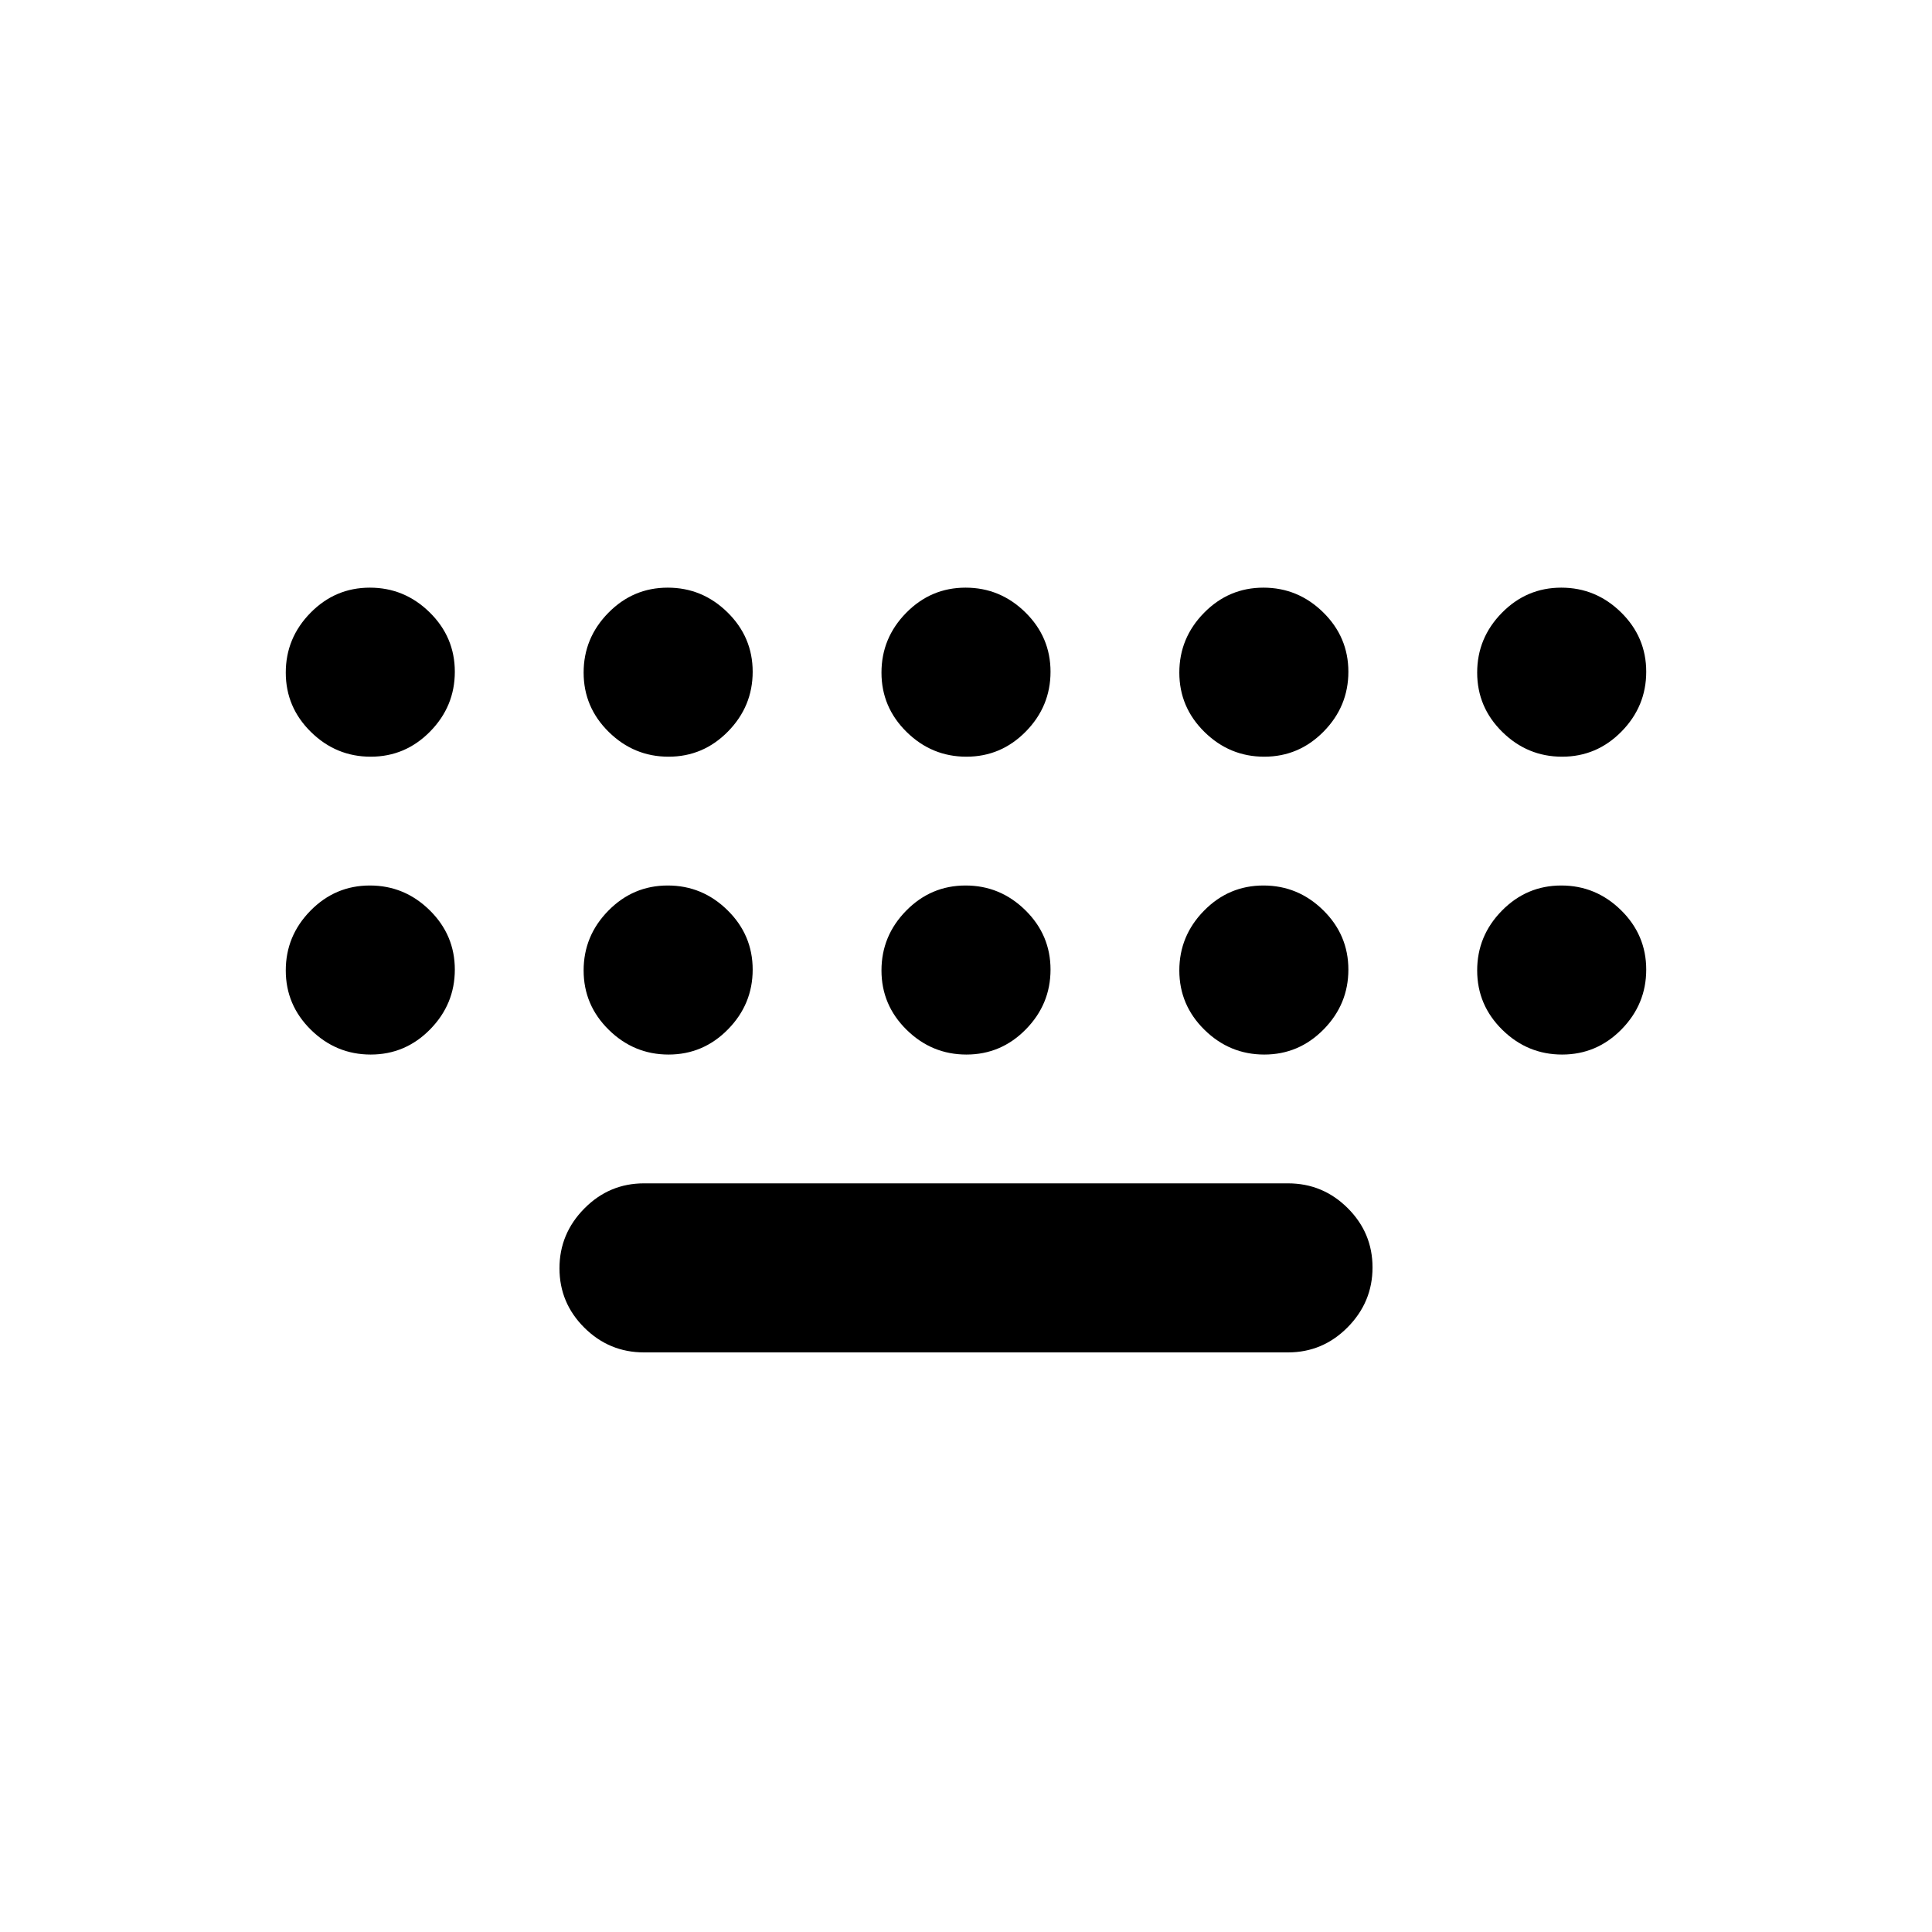 <svg xmlns="http://www.w3.org/2000/svg" height="20" viewBox="0 -960 960 960" width="20"><path d="M320-288q-17.3 0-29.65-12.289-12.35-12.29-12.35-29.5Q278-347 290.35-359.5T320-372h320q17.3 0 29.65 12.289 12.35 12.29 12.35 29.5Q682-313 669.65-300.5T640-288H320ZM184.211-584Q167-584 154.5-596.289q-12.5-12.29-12.5-29.5Q142-643 154.289-655.5q12.29-12.5 29.5-12.5Q201-668 213.5-655.711q12.5 12.29 12.5 29.5Q226-609 213.711-596.5q-12.29 12.5-29.5 12.5Zm148 0Q315-584 302.5-596.289q-12.5-12.29-12.5-29.5Q290-643 302.289-655.5q12.29-12.5 29.5-12.5Q349-668 361.5-655.711q12.5 12.29 12.5 29.5Q374-609 361.711-596.5q-12.29 12.5-29.5 12.5Zm148 0Q463-584 450.5-596.289q-12.5-12.29-12.5-29.5Q438-643 450.289-655.5q12.29-12.5 29.5-12.5Q497-668 509.5-655.711q12.5 12.29 12.5 29.5Q522-609 509.711-596.5q-12.29 12.5-29.5 12.5Zm148 0Q611-584 598.5-596.289q-12.5-12.29-12.5-29.5Q586-643 598.289-655.5q12.29-12.5 29.5-12.5Q645-668 657.5-655.711q12.5 12.29 12.5 29.5Q670-609 657.711-596.5q-12.29 12.5-29.5 12.5Zm148 0Q759-584 746.5-596.289q-12.5-12.29-12.5-29.5Q734-643 746.289-655.5q12.29-12.5 29.5-12.5Q793-668 805.5-655.711q12.5 12.29 12.5 29.5Q818-609 805.711-596.5q-12.29 12.5-29.5 12.5Zm0 148Q759-436 746.5-448.289q-12.5-12.29-12.5-29.5Q734-495 746.289-507.5q12.29-12.5 29.5-12.5Q793-520 805.5-507.711q12.5 12.29 12.5 29.5Q818-461 805.711-448.5q-12.29 12.5-29.5 12.5Zm-148 0Q611-436 598.5-448.289q-12.5-12.29-12.5-29.5Q586-495 598.289-507.5q12.29-12.5 29.5-12.5Q645-520 657.5-507.711q12.5 12.29 12.5 29.5Q670-461 657.711-448.5q-12.29 12.5-29.5 12.5Zm-148 0Q463-436 450.5-448.289q-12.5-12.29-12.5-29.5Q438-495 450.289-507.5q12.29-12.5 29.5-12.5Q497-520 509.5-507.711q12.5 12.29 12.5 29.5Q522-461 509.711-448.5q-12.29 12.5-29.5 12.5Zm-148 0Q315-436 302.5-448.289q-12.5-12.29-12.5-29.5Q290-495 302.289-507.5q12.29-12.5 29.5-12.5Q349-520 361.5-507.711q12.5 12.29 12.5 29.5Q374-461 361.711-448.5q-12.29 12.5-29.5 12.5Zm-148 0Q167-436 154.5-448.289q-12.5-12.29-12.5-29.5Q142-495 154.289-507.5q12.29-12.5 29.5-12.5Q201-520 213.5-507.711q12.5 12.29 12.5 29.5Q226-461 213.711-448.5q-12.29 12.5-29.5 12.5Z"/></svg>